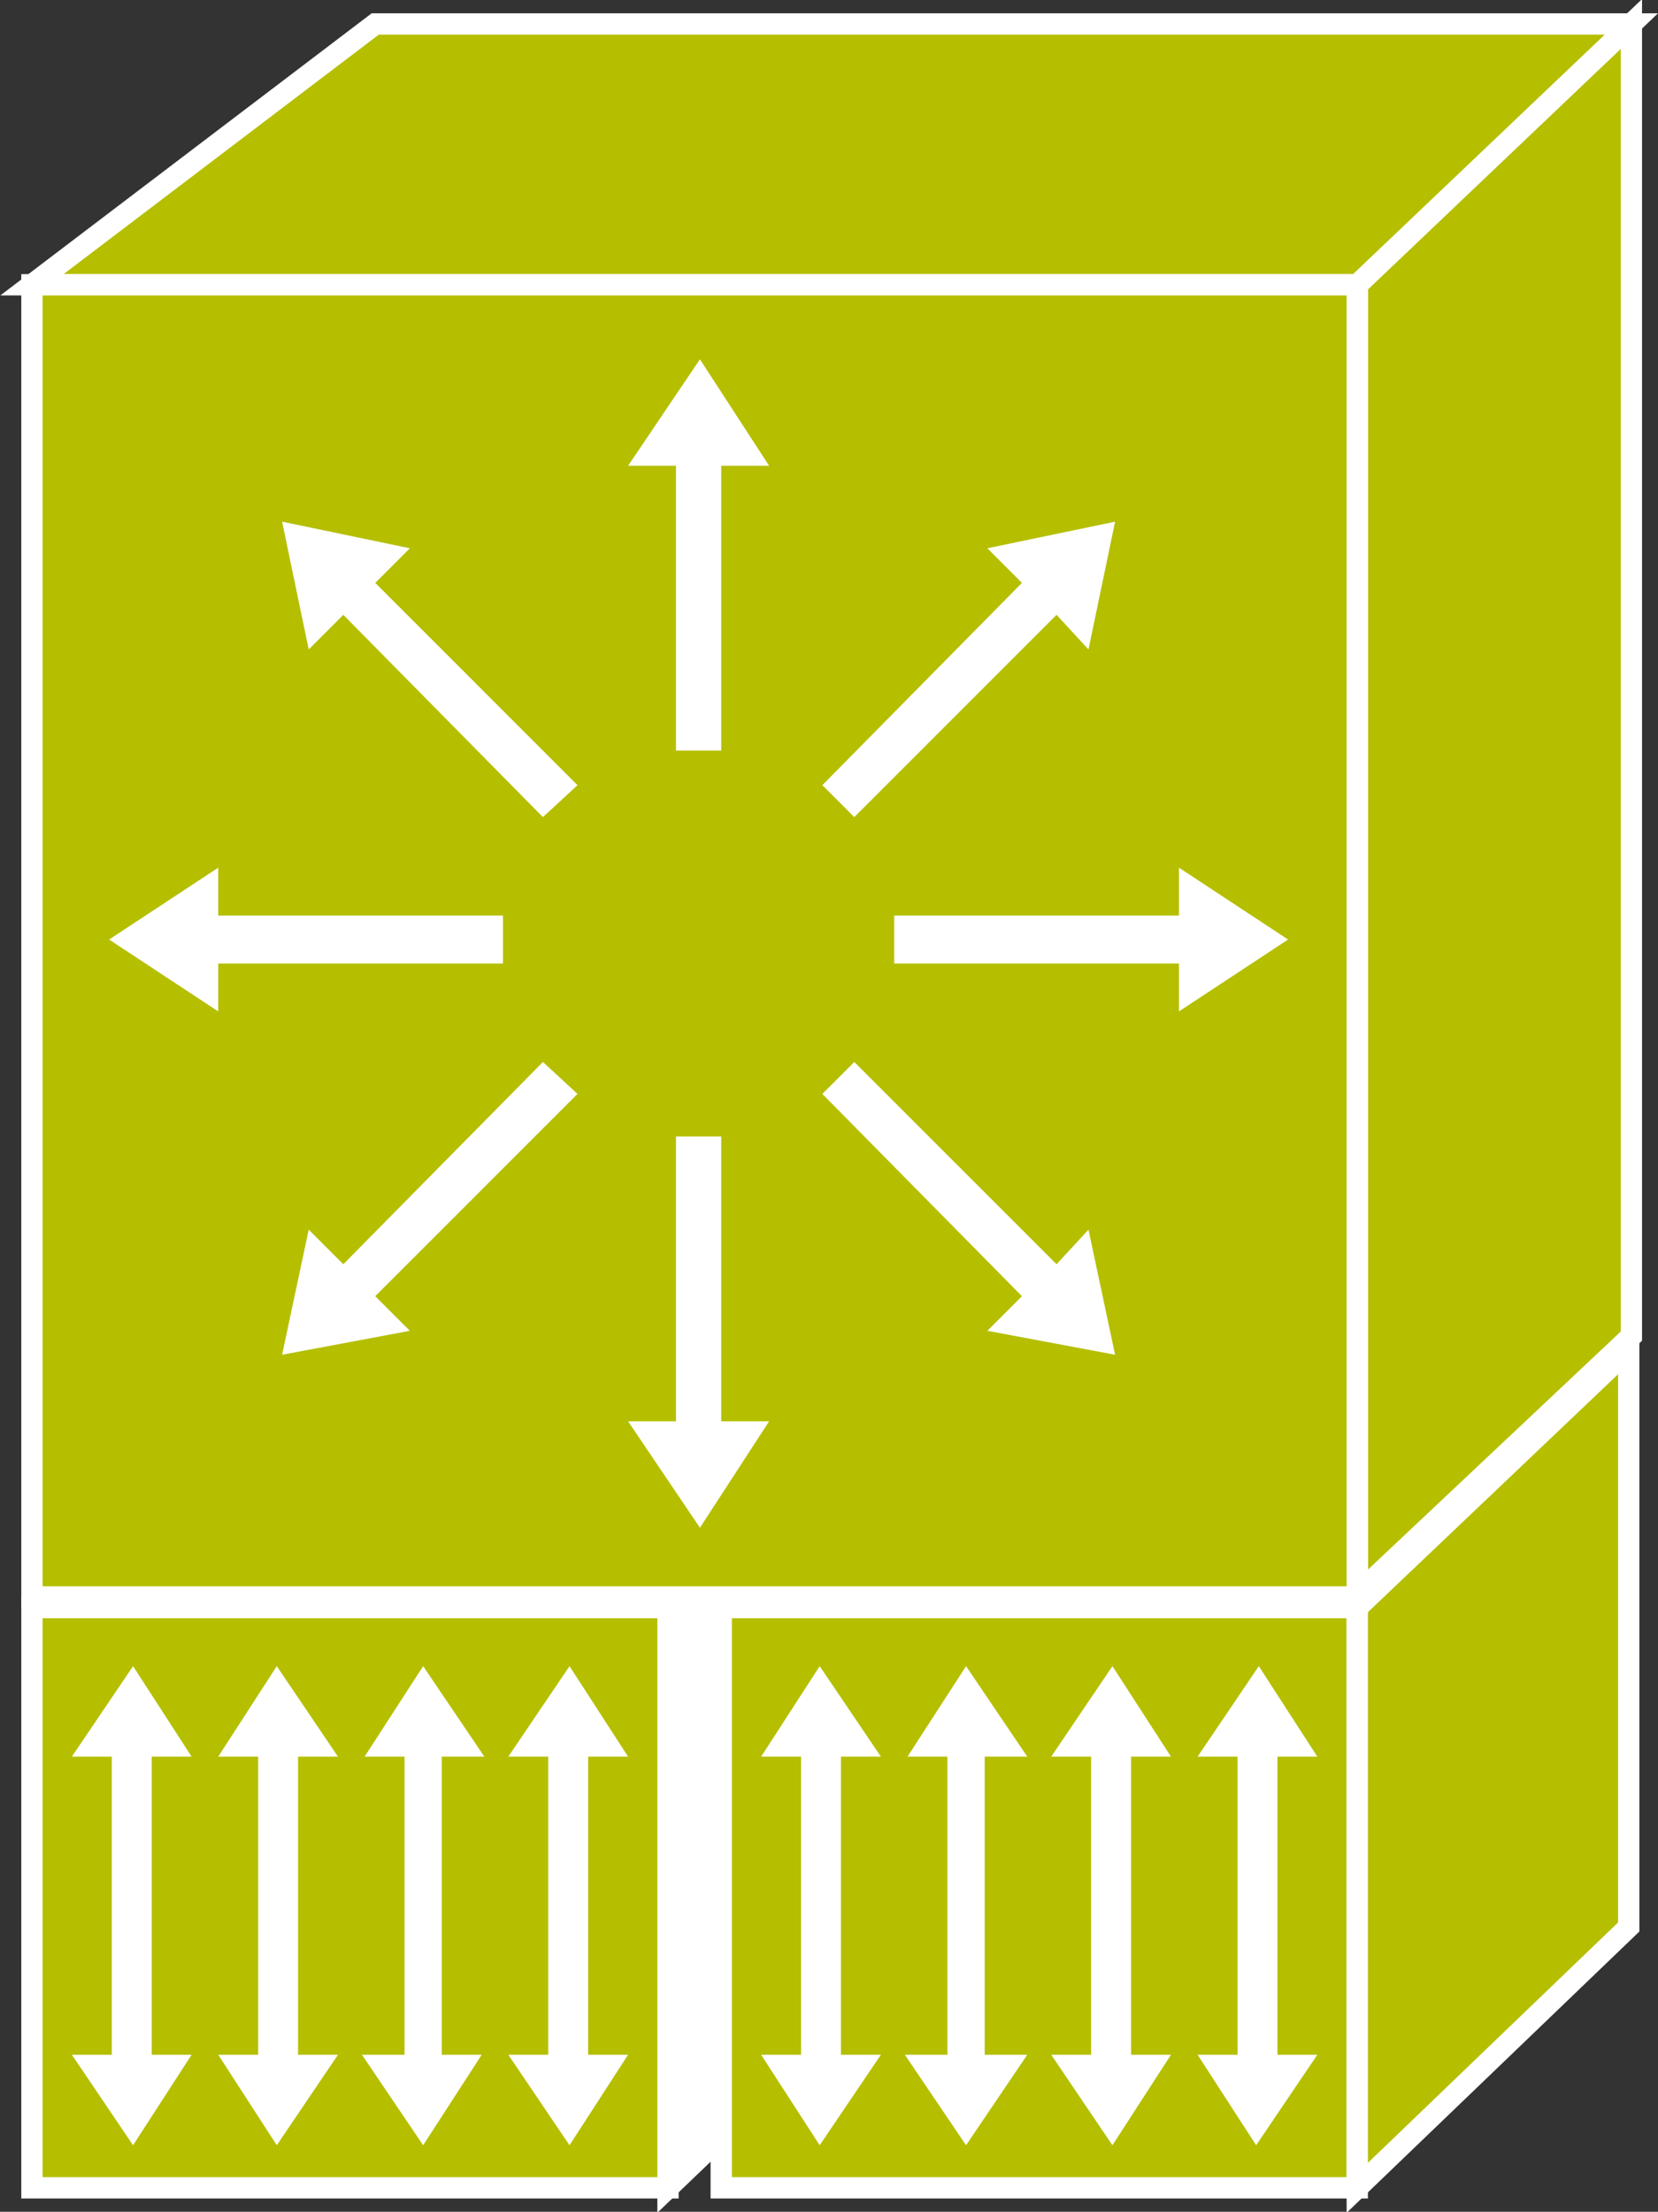 <?xml version="1.0" encoding="utf-8"?>
<!-- Generator: Adobe Illustrator 20.1.0, SVG Export Plug-In . SVG Version: 6.00 Build 0)  -->
<svg version="1.1" id="Layer_1" xmlns="http://www.w3.org/2000/svg" xmlns:xlink="http://www.w3.org/1999/xlink" x="0px" y="0px"
	 viewBox="0 0 62.3 83.1" style="enable-background:new 0 0 62.3 83.1;" xml:space="preserve">
<rect x="0" y="0" width="62.3" height="83.1" fill="#333333" stroke="none"/>
<style type="text/css">
	.st0{fill:#FFFFFF;stroke:#FFFFFF;stroke-width:0.8;}
	.st1{fill:#B5BF00;stroke:#FFFFFF;stroke-width:0.8;}
	.st2{fill:#FFFFFF;}
</style>
<g>
	<polygon class="st0" points="30,77.5 30,55.8 25.1,60.4 25.1,82.2 	"/>
	<g>
		<rect x="1.2" y="60.4" class="st1" width="23.9" height="21.8"/>
	</g>
	<g>
		<rect x="27.1" y="60.4" class="st1" width="23.9" height="21.8"/>
	</g>
	<g>
		<polygon class="st1" points="61.3,50.2 61.3,0.9 51,10.7 51,59.9 		"/>
		<polygon class="st1" points="61.2,72.4 61.2,50.7 51,60.4 51,82.2 		"/>
		<polygon class="st1" points="61.3,0.9 51,10.7 1.2,10.7 14.1,0.9 		"/>
		<g>
			<rect x="1.2" y="10.7" class="st1" width="49.8" height="49.3"/>
		</g>
		<g>
			<polygon class="st2" points="21.7,29.5 14.1,21.9 15.4,20.6 10.6,19.6 11.6,24.4 12.9,23.1 20.4,30.7 			"/>
			<polygon class="st2" points="18.9,34.4 8.2,34.4 8.2,32.6 4.1,35.3 8.2,38 8.2,36.2 18.9,36.2 			"/>
			<polygon class="st2" points="20.4,39.9 12.9,47.5 11.6,46.2 10.6,50.9 15.4,50 14.1,48.7 21.7,41.1 			"/>
			<polygon class="st2" points="25.4,42.7 25.4,53.4 23.6,53.4 26.3,57.4 28.9,53.4 27.1,53.4 27.1,42.7 			"/>
			<polygon class="st2" points="25.4,28.2 25.4,17.5 23.6,17.5 26.3,13.5 28.9,17.5 27.1,17.5 27.1,28.2 			"/>
			<polygon class="st2" points="30.9,41.1 38.4,48.7 37.1,50 41.9,50.9 40.9,46.2 39.7,47.5 32.1,39.9 			"/>
			<polygon class="st2" points="33.6,36.2 44.3,36.2 44.3,38 48.4,35.3 44.3,32.6 44.3,34.4 33.6,34.4 			"/>
			<polygon class="st2" points="32.1,30.7 39.7,23.1 40.9,24.4 41.9,19.6 37.1,20.6 38.4,21.9 30.9,29.5 			"/>
			<polygon class="st2" points="5.7,66 7.2,66 5,62.6 2.7,66 4.2,66 4.2,77.2 2.7,77.2 5,80.6 7.2,77.2 5.7,77.2 			"/>
			<polygon class="st2" points="11.2,66 12.7,66 10.4,62.6 8.2,66 9.7,66 9.7,77.2 8.2,77.2 10.4,80.6 12.7,77.2 11.2,77.2 			"/>
			<polygon class="st2" points="16.6,66 18.2,66 15.9,62.6 13.7,66 15.2,66 15.2,77.2 13.6,77.2 15.9,80.6 18.1,77.2 16.6,77.2
				"/>
			<polygon class="st2" points="22.1,66 23.6,66 21.4,62.6 19.1,66 20.6,66 20.6,77.2 19.1,77.2 21.4,80.6 23.6,77.2 22.1,77.2
				"/>
			<polygon class="st2" points="31.6,66 33.1,66 30.8,62.6 28.6,66 30.1,66 30.1,77.2 28.6,77.2 30.8,80.6 33.1,77.2 31.6,77.2
				"/>
			<polygon class="st2" points="37,66 38.6,66 36.3,62.6 34.1,66 35.6,66 35.6,77.2 34,77.2 36.3,80.6 38.6,77.2 37,77.2 			"/>
			<polygon class="st2" points="42.5,66 44,66 41.8,62.6 39.5,66 41,66 41,77.2 39.5,77.2 41.8,80.6 44,77.2 42.5,77.2 			"/>
			<polygon class="st2" points="48,66 49.5,66 47.3,62.6 45,66 46.5,66 46.5,77.2 45,77.2 47.2,80.6 49.5,77.2 48,77.2 			"/>
		</g>
	</g>
</g>
</svg>

